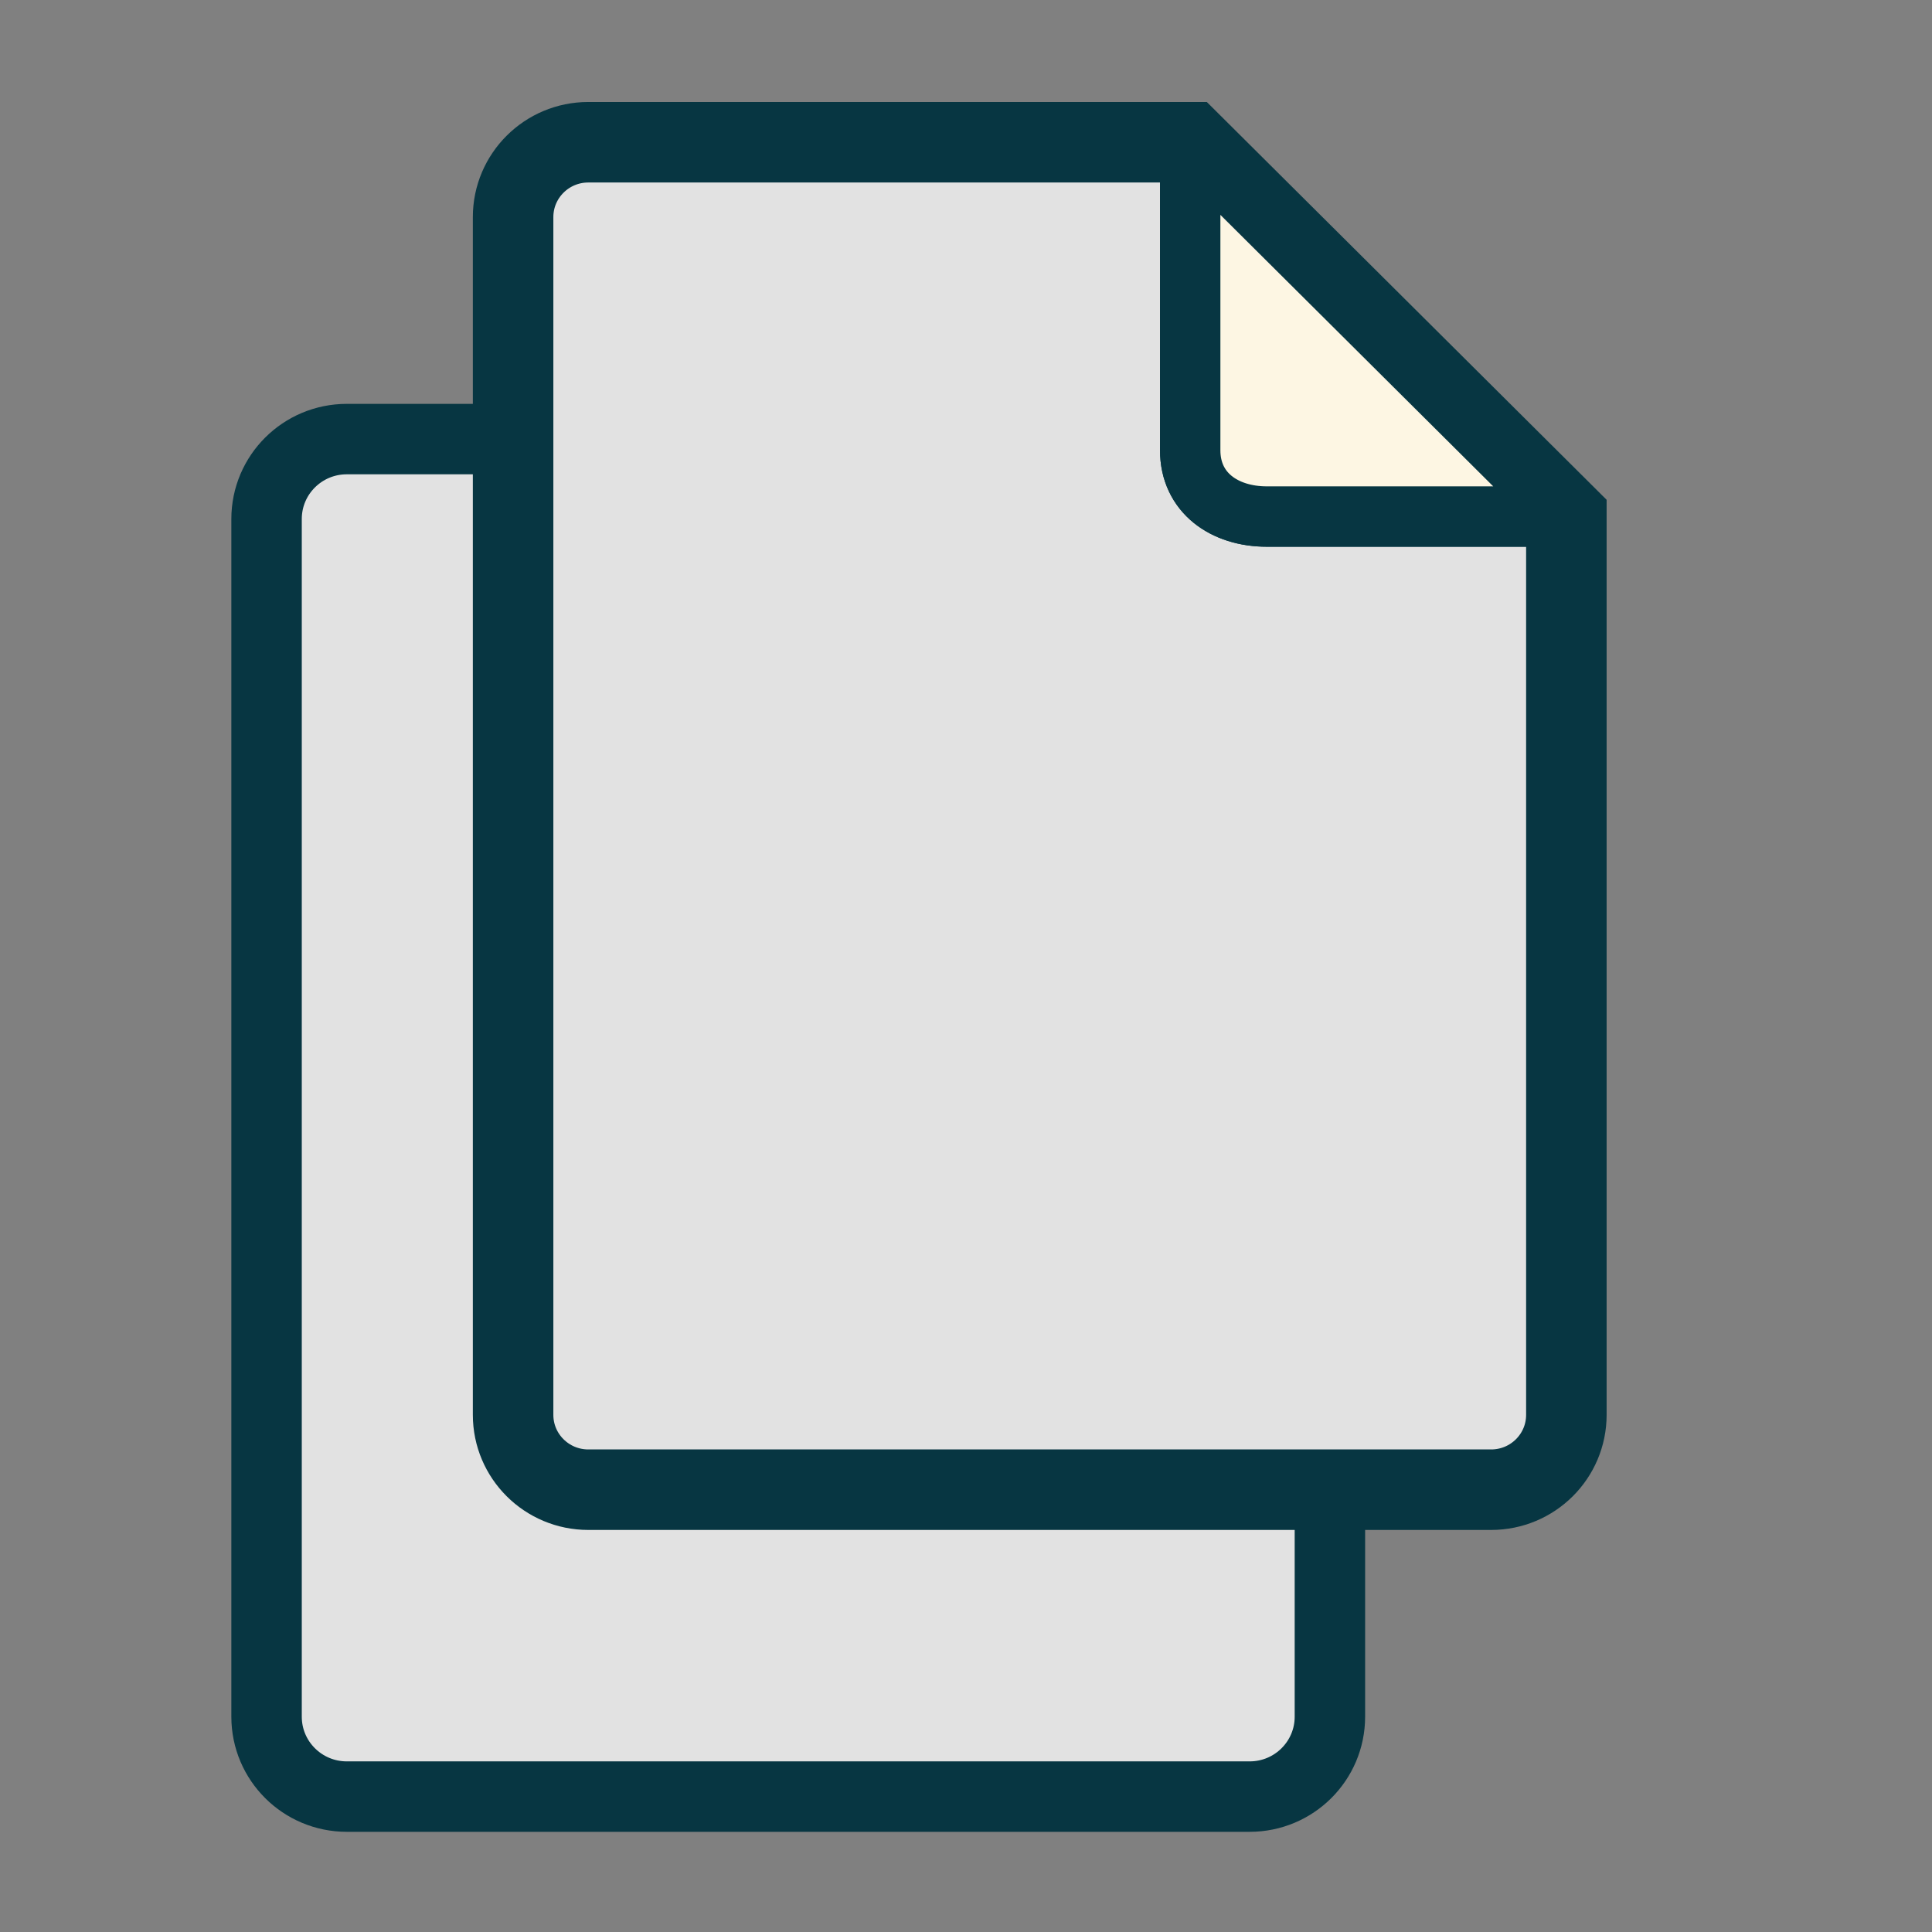 <?xml version="1.0" encoding="UTF-8" standalone="no"?>
<svg
   viewBox="0 0 64 64"
   height="64"
   width="64"
   xml:space="preserve"
   id="svg2"
   version="1.1"
   sodipodi:docname="files.svg"
   inkscape:version="1.1 (c4e8f9ed74, 2021-05-24)"
   xmlns:inkscape="http://www.inkscape.org/namespaces/inkscape"
   xmlns:sodipodi="http://sodipodi.sourceforge.net/DTD/sodipodi-0.dtd"
   xmlns="http://www.w3.org/2000/svg"
   xmlns:svg="http://www.w3.org/2000/svg"
   xmlns:rdf="http://www.w3.org/1999/02/22-rdf-syntax-ns#"
   xmlns:cc="http://creativecommons.org/ns#"
   xmlns:dc="http://purl.org/dc/elements/1.1/"><rect x="0" y="0" width="64" height="64" fill="#808080" stroke="none"/><sodipodi:namedview
     pagecolor="#505050"
     bordercolor="#ffffff"
     borderopacity="1"
     objecttolerance="10"
     gridtolerance="10"
     guidetolerance="10"
     inkscape:pageopacity="1"
     inkscape:pageshadow="2"
     inkscape:window-width="1600"
     inkscape:window-height="826"
     id="namedview24"
     showgrid="false"
     inkscape:pagecheckerboard="false"
     inkscape:zoom="7.8223688"
     inkscape:cx="26.462572"
     inkscape:cy="34.068964"
     inkscape:window-x="0"
     inkscape:window-y="0"
     inkscape:window-maximized="1"
     inkscape:current-layer="svg2"
     inkscape:document-rotation="0" /><defs
     id="defs6"><clipPath
       id="clipPath18"
       clipPathUnits="userSpaceOnUse"><path
         id="path16"
         d="M 0,256 H 256 V 0 H 0 Z" /></clipPath><clipPath
       id="clipPath26"
       clipPathUnits="userSpaceOnUse"><path
         id="path24"
         d="M 76,192 H 180 V 64 H 76 Z" /></clipPath></defs><path
     inkscape:connector-curvature="0"
     d="m 31.427,14.712 h -19.938 c -1.377,0 -2.492,1.11 -2.492,2.48 v 39.676 c 0,1.37 1.115,2.48 2.492,2.48 h 29.907 c 1.377,0 2.492,-1.11 2.492,-2.48 v -29.757 z"
     style="fill:#e2e2e2;fill-opacity:1;fill-rule:nonzero;stroke:#073642;stroke-width:2.667;stroke-miterlimit:4;stroke-dasharray:none;stroke-opacity:1"
     id="path38" /><path
     inkscape:connector-curvature="0"
     d="m 31.427,14.712 h -19.938 c -1.377,0 -2.492,1.11 -2.492,2.48 v 39.676 c 0,1.37 1.115,2.48 2.492,2.48 h 29.907 c 1.377,0 2.492,-1.11 2.492,-2.48 v -29.757 z"
     style="fill:#e2e2e2;fill-opacity:1;fill-rule:nonzero;stroke:#073642;stroke-width:2;stroke-miterlimit:4;stroke-dasharray:none;stroke-opacity:1"
     id="path839" /><path
     inkscape:connector-curvature="0"
     d="m 39.427,4.712 h -19.938 c -1.377,0 -2.492,1.11 -2.492,2.48 V 46.868 c 0,1.37 1.115,2.48 2.492,2.48 h 29.907 c 1.377,0 2.492,-1.11 2.492,-2.48 V 17.111 Z"
     style="fill:#e2e2e2;fill-opacity:1;fill-rule:nonzero;stroke:#073642;stroke-width:2.667;stroke-miterlimit:4;stroke-dasharray:none;stroke-opacity:1"
     id="path851" /><path
     inkscape:connector-curvature="0"
     d="m 39.427,4.712 h -19.938 c -1.377,0 -2.492,1.11 -2.492,2.48 V 46.868 c 0,1.37 1.115,2.48 2.492,2.48 h 29.907 c 1.377,0 2.492,-1.11 2.492,-2.48 V 17.111 Z"
     style="fill:none;fill-opacity:1;fill-rule:nonzero;stroke:#073642;stroke-width:2;stroke-miterlimit:4;stroke-dasharray:none;stroke-opacity:1"
     id="path855" /><path
     inkscape:connector-curvature="0"
     d="m 41.965,17.111 c -1.402,0 -2.538,-0.787 -2.538,-2.196 V 4.712 l 12.461,12.399 z"
     style="fill:#fdf6e3;fill-opacity:1;fill-rule:nonzero;stroke:#073642;stroke-width:2;stroke-linejoin:round;stroke-miterlimit:4;stroke-dasharray:none;stroke-opacity:1"
     id="path859"
     sodipodi:nodetypes="ccccc" /><path
     inkscape:connector-curvature="0"
     d="m 41.965,17.111 c -1.402,0 -2.538,-0.787 -2.538,-2.196 V 4.712 l 12.461,12.399 z"
     style="fill:#fdf6e3;fill-opacity:1;fill-rule:nonzero;stroke:#073642;stroke-width:2;stroke-linejoin:round;stroke-miterlimit:4;stroke-dasharray:none;stroke-opacity:1"
     id="path838"
     sodipodi:nodetypes="ccccc" /></svg>
